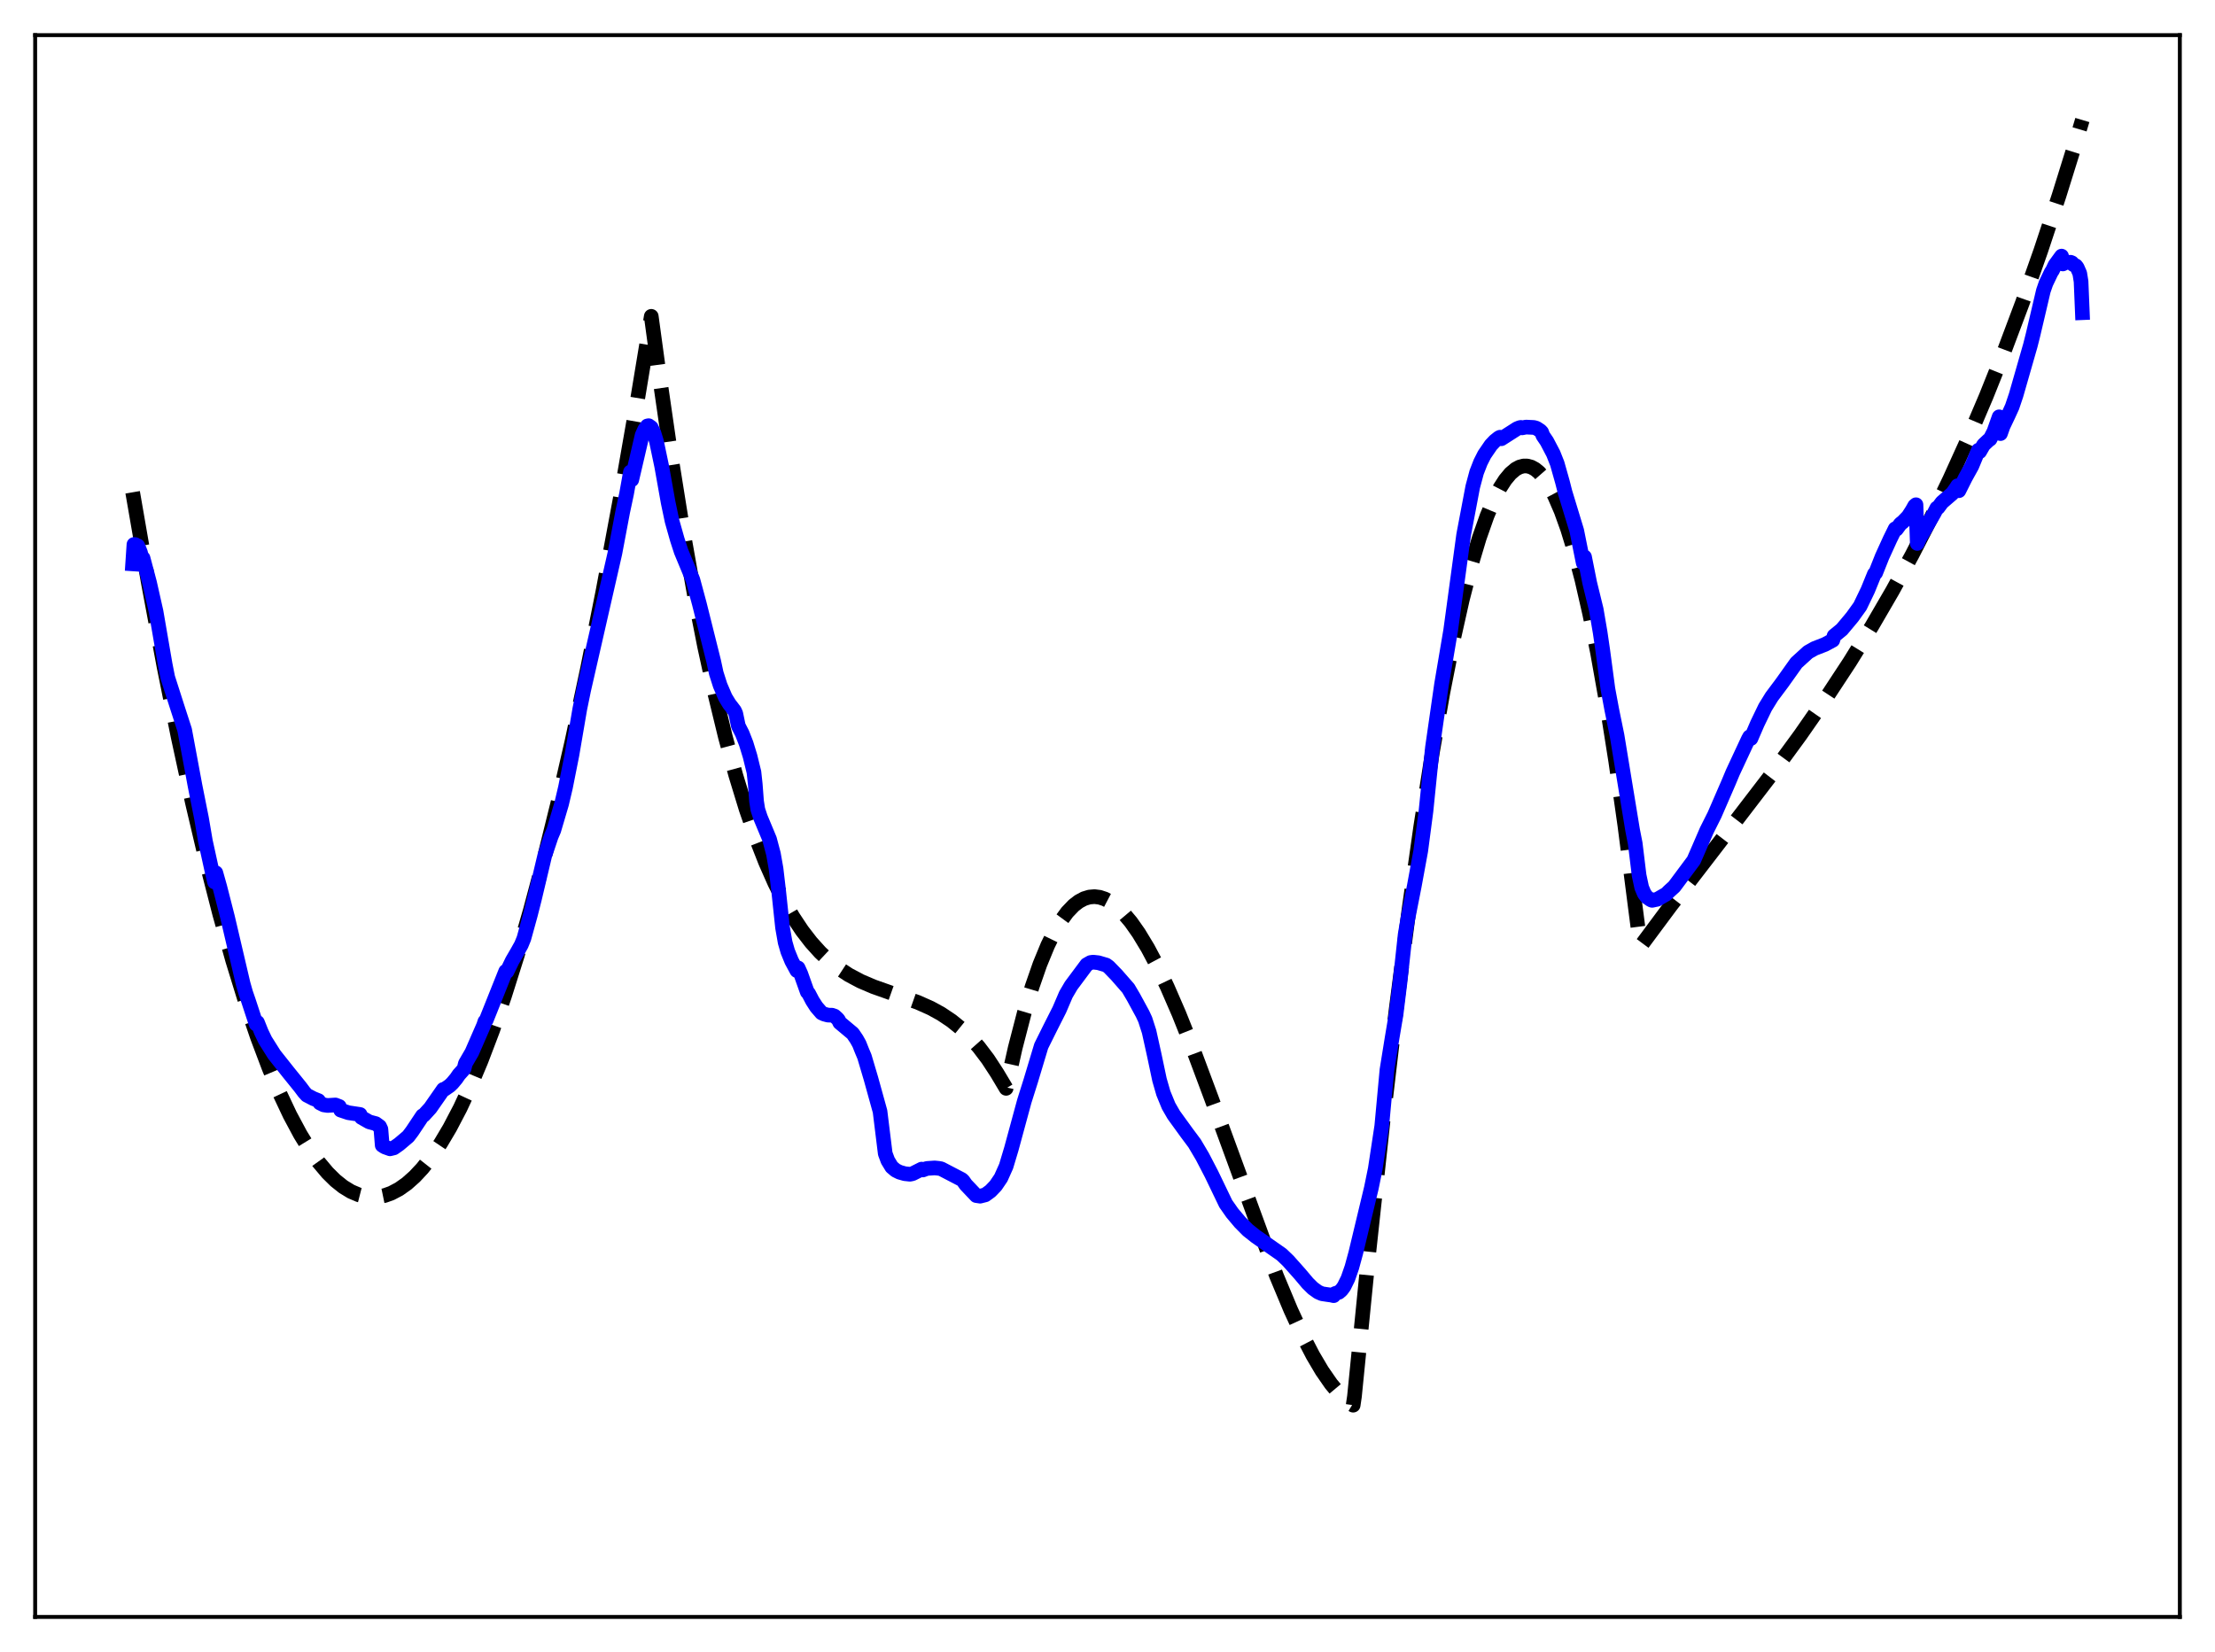 <?xml version="1.0" encoding="utf-8" standalone="no"?>
<!DOCTYPE svg PUBLIC "-//W3C//DTD SVG 1.1//EN"
  "http://www.w3.org/Graphics/SVG/1.1/DTD/svg11.dtd">
<svg xmlns:xlink="http://www.w3.org/1999/xlink" width="453.6pt" height="338.4pt" viewBox="0 0 453.6 338.4" xmlns="http://www.w3.org/2000/svg" version="1.1">
 <defs>
  <style type="text/css">*{stroke-linejoin: round; stroke-linecap: butt}</style>
 </defs>
 <g id="figure_1">
  <g id="patch_1">
   <path d="M 0 338.4 
L 453.6 338.4 
L 453.6 0 
L 0 0 
z
" style="fill: #ffffff"/>
  </g>
  <g id="axes_1">
   <g id="patch_2">
    <path d="M 7.2 331.2 
L 446.4 331.2 
L 446.4 7.2 
L 7.2 7.2 
z
" style="fill: #ffffff"/>
   </g>
   <g id="matplotlib.axis_1"/>
   <g id="matplotlib.axis_2"/>
   <g id="line2d_1">
    <path d="M 27.164 100.839 
L 30.358 119.249 
L 33.552 136.37 
L 36.48 150.938 
L 39.408 164.435 
L 42.336 176.867 
L 44.998 187.25 
L 47.66 196.762 
L 50.321 205.408 
L 52.717 212.452 
L 55.113 218.802 
L 57.242 223.865 
L 59.372 228.384 
L 61.501 232.361 
L 63.364 235.399 
L 65.228 238.025 
L 67.091 240.24 
L 68.688 241.814 
L 70.285 243.089 
L 71.882 244.066 
L 73.479 244.745 
L 74.81 245.085 
L 76.141 245.219 
L 77.472 245.149 
L 78.803 244.875 
L 80.134 244.398 
L 81.731 243.556 
L 83.328 242.424 
L 84.925 241.001 
L 86.522 239.289 
L 88.385 236.927 
L 90.249 234.174 
L 92.112 231.031 
L 94.241 226.965 
L 96.371 222.394 
L 98.5 217.321 
L 100.896 211.016 
L 103.292 204.082 
L 105.953 195.643 
L 108.615 186.435 
L 111.277 176.464 
L 114.205 164.617 
L 117.133 151.858 
L 120.327 136.904 
L 123.521 120.878 
L 126.982 102.315 
L 130.442 82.513 
L 133.37 64.796 
L 134.967 76.528 
L 137.363 93.075 
L 139.759 108.058 
L 142.154 121.558 
L 144.284 132.379 
L 146.413 142.152 
L 148.543 150.932 
L 150.672 158.779 
L 152.801 165.748 
L 154.931 171.898 
L 156.794 176.652 
L 158.657 180.862 
L 160.521 184.565 
L 162.384 187.8 
L 164.247 190.606 
L 166.111 193.022 
L 167.974 195.084 
L 169.837 196.833 
L 171.7 198.307 
L 173.83 199.703 
L 176.225 200.976 
L 178.887 202.115 
L 182.614 203.433 
L 187.937 205.313 
L 190.599 206.498 
L 192.729 207.667 
L 194.858 209.094 
L 196.721 210.6 
L 198.585 212.386 
L 200.448 214.49 
L 202.311 216.951 
L 204.175 219.808 
L 206.038 222.928 
L 207.901 214.641 
L 209.764 207.447 
L 211.361 202.115 
L 212.959 197.523 
L 214.556 193.642 
L 215.887 190.929 
L 217.217 188.674 
L 218.548 186.858 
L 219.879 185.466 
L 220.944 184.646 
L 222.009 184.077 
L 223.073 183.751 
L 224.138 183.659 
L 225.203 183.793 
L 226.268 184.145 
L 227.332 184.705 
L 228.663 185.684 
L 229.994 186.96 
L 231.591 188.857 
L 233.188 191.128 
L 235.052 194.208 
L 236.915 197.71 
L 239.044 202.17 
L 241.44 207.688 
L 244.368 215.014 
L 248.095 224.999 
L 261.404 261.325 
L 264.332 268.33 
L 266.727 273.515 
L 268.857 277.625 
L 270.72 280.781 
L 272.583 283.477 
L 274.18 285.387 
L 275.511 286.674 
L 276.842 287.666 
L 277.108 287.828 
L 277.375 286.024 
L 280.303 256.653 
L 283.231 229.536 
L 285.892 206.891 
L 288.554 186.203 
L 290.95 169.294 
L 293.345 154.039 
L 295.475 141.893 
L 297.604 131.102 
L 299.468 122.79 
L 301.331 115.548 
L 302.928 110.204 
L 304.525 105.668 
L 305.856 102.511 
L 307.187 99.926 
L 308.252 98.275 
L 309.316 96.997 
L 310.381 96.095 
L 311.18 95.667 
L 311.978 95.453 
L 312.777 95.454 
L 313.575 95.672 
L 314.374 96.108 
L 315.172 96.763 
L 316.237 97.979 
L 317.302 99.59 
L 318.367 101.597 
L 319.697 104.67 
L 321.028 108.374 
L 322.359 112.714 
L 323.956 118.77 
L 325.553 125.759 
L 327.151 133.693 
L 329.014 144.154 
L 330.877 155.928 
L 332.74 169.03 
L 334.87 185.65 
L 335.935 193.856 
L 342.057 185.617 
L 351.107 173.855 
L 362.553 158.925 
L 368.675 150.562 
L 373.999 142.904 
L 378.79 135.61 
L 383.315 128.295 
L 387.574 120.97 
L 391.567 113.663 
L 395.559 105.882 
L 399.286 98.152 
L 403.012 89.93 
L 406.739 81.178 
L 410.465 71.859 
L 414.192 61.934 
L 417.919 51.364 
L 421.645 40.113 
L 425.372 28.141 
L 426.436 24.583 
L 426.436 24.583 
" clip-path="url(#pf8f02d1aab)" style="fill: none; stroke-dasharray: 11.1,4.8; stroke-dashoffset: 0; stroke: #000000; stroke-width: 3"/>
   </g>
   <g id="line2d_2">
    <path d="M 27.164 115.501 
L 27.43 111.527 
L 27.696 111.549 
L 27.962 112.134 
L 28.228 111.813 
L 28.761 113.156 
L 29.027 114.207 
L 29.293 114.313 
L 30.624 119.34 
L 31.955 125.249 
L 33.818 136.059 
L 34.351 138.764 
L 36.214 144.583 
L 37.811 149.512 
L 39.94 160.957 
L 41.271 167.633 
L 42.07 172.313 
L 43.401 178.377 
L 43.933 180.662 
L 44.199 178.774 
L 44.998 181.612 
L 46.595 187.868 
L 49.789 201.503 
L 50.321 203.373 
L 50.854 204.912 
L 52.451 209.768 
L 52.717 209.41 
L 53.516 211.406 
L 54.314 213.071 
L 56.177 216.022 
L 59.105 219.714 
L 61.501 222.677 
L 62.3 223.743 
L 62.832 224.331 
L 63.364 224.603 
L 64.163 225.024 
L 65.228 225.45 
L 65.494 225.918 
L 66.292 226.318 
L 67.091 226.438 
L 68.688 226.336 
L 69.487 226.643 
L 69.753 227.387 
L 71.35 227.921 
L 73.745 228.282 
L 74.012 228.892 
L 75.609 229.8 
L 76.94 230.154 
L 77.738 230.731 
L 78.004 231.299 
L 78.271 234.589 
L 78.803 234.933 
L 79.868 235.315 
L 80.666 235.121 
L 81.731 234.37 
L 83.594 232.791 
L 84.393 231.738 
L 86.522 228.545 
L 86.788 228.43 
L 88.119 226.971 
L 90.781 223.151 
L 91.047 223.113 
L 92.112 222.375 
L 92.644 221.858 
L 93.443 220.902 
L 93.975 220.124 
L 94.774 219.239 
L 95.04 218.886 
L 95.306 217.834 
L 96.637 215.545 
L 99.033 210.048 
L 99.299 209.245 
L 99.565 208.962 
L 103.558 198.964 
L 103.824 199.01 
L 104.889 196.8 
L 105.953 194.968 
L 106.752 193.54 
L 107.284 192.236 
L 108.615 187.409 
L 109.414 184.267 
L 111.543 175.299 
L 112.874 171.328 
L 113.407 170.085 
L 115.004 164.672 
L 115.802 161.287 
L 117.133 154.594 
L 118.73 145.236 
L 119.529 141.335 
L 125.917 113.343 
L 127.514 104.878 
L 128.313 101.128 
L 129.111 96.675 
L 129.377 98.274 
L 131.507 89.13 
L 132.039 87.943 
L 132.572 87.246 
L 132.838 87.195 
L 133.37 87.569 
L 133.903 88.67 
L 134.435 90.406 
L 135.5 95.487 
L 136.831 102.946 
L 137.629 106.739 
L 138.694 110.509 
L 139.492 112.968 
L 140.823 116.171 
L 141.888 118.751 
L 143.219 123.689 
L 146.147 135.413 
L 146.679 137.884 
L 147.478 140.393 
L 148.543 142.867 
L 149.341 144.176 
L 150.406 145.567 
L 150.672 146.152 
L 151.204 148.696 
L 152.003 150.257 
L 152.801 152.301 
L 153.6 154.912 
L 154.399 158.166 
L 154.665 160.611 
L 154.931 164.132 
L 155.197 165.823 
L 155.729 167.431 
L 157.593 171.899 
L 158.391 174.906 
L 158.924 177.931 
L 159.456 182.484 
L 160.255 190.004 
L 160.787 193.036 
L 161.319 194.881 
L 162.118 196.835 
L 163.183 198.81 
L 163.449 198.266 
L 163.981 199.442 
L 165.312 203.178 
L 165.578 203.461 
L 166.377 204.987 
L 167.175 206.233 
L 168.24 207.47 
L 168.772 207.716 
L 169.571 207.932 
L 170.369 207.943 
L 170.902 208.125 
L 171.434 208.605 
L 171.7 208.902 
L 171.967 209.465 
L 174.628 211.693 
L 175.427 212.872 
L 175.959 213.828 
L 176.492 215.171 
L 177.024 216.436 
L 178.355 220.923 
L 180.218 227.649 
L 181.283 236.284 
L 181.815 237.715 
L 182.614 239.029 
L 183.412 239.709 
L 184.211 240.106 
L 185.276 240.409 
L 186.34 240.525 
L 186.873 240.414 
L 188.736 239.476 
L 189.002 239.646 
L 189.801 239.339 
L 191.398 239.231 
L 192.196 239.311 
L 192.729 239.402 
L 196.988 241.622 
L 197.254 241.89 
L 197.786 242.648 
L 199.916 244.895 
L 200.714 245.017 
L 201.779 244.746 
L 202.844 243.965 
L 203.908 242.85 
L 204.973 241.277 
L 206.038 238.903 
L 207.103 235.356 
L 209.764 225.561 
L 211.095 221.342 
L 213.225 214.257 
L 215.088 210.506 
L 216.951 206.818 
L 218.282 203.707 
L 219.347 201.891 
L 222.541 197.602 
L 223.34 197.153 
L 223.872 197.082 
L 224.937 197.202 
L 226.534 197.673 
L 227.066 198.062 
L 228.663 199.712 
L 231.059 202.452 
L 232.124 204.26 
L 233.987 207.686 
L 234.519 208.831 
L 235.318 211.315 
L 236.383 216.137 
L 237.447 221.173 
L 238.246 223.944 
L 239.311 226.536 
L 240.375 228.38 
L 243.037 232.056 
L 244.634 234.198 
L 246.231 236.9 
L 248.095 240.486 
L 251.023 246.569 
L 252.353 248.465 
L 253.951 250.367 
L 255.548 251.982 
L 257.145 253.248 
L 262.468 256.973 
L 263.799 258.249 
L 266.195 260.94 
L 267.792 262.835 
L 268.857 263.888 
L 269.921 264.651 
L 270.72 265 
L 271.785 265.162 
L 272.583 265.271 
L 273.116 265.394 
L 273.382 264.967 
L 274.18 264.707 
L 274.713 264.237 
L 275.245 263.509 
L 276.044 261.884 
L 276.842 259.583 
L 277.641 256.648 
L 280.835 243.334 
L 281.633 239.421 
L 282.964 230.659 
L 284.029 219.138 
L 285.094 212.538 
L 285.892 207.787 
L 286.691 201.274 
L 287.756 191.439 
L 288.288 188.287 
L 289.619 181.518 
L 290.95 174.274 
L 292.015 166.186 
L 293.345 153.115 
L 295.209 140.155 
L 297.072 129.142 
L 299.734 109.549 
L 301.597 99.712 
L 302.396 96.735 
L 303.194 94.688 
L 303.993 93.115 
L 305.324 91.168 
L 306.122 90.327 
L 306.921 89.69 
L 307.187 89.558 
L 307.453 89.868 
L 310.647 87.824 
L 311.18 87.603 
L 311.446 87.549 
L 311.712 87.635 
L 312.511 87.48 
L 314.108 87.558 
L 314.64 87.712 
L 315.439 88.234 
L 315.705 88.521 
L 315.971 89.224 
L 316.769 90.398 
L 318.1 92.933 
L 318.899 94.959 
L 319.964 98.721 
L 320.496 100.814 
L 322.892 108.69 
L 324.223 115.314 
L 324.489 114.075 
L 325.553 119.408 
L 326.884 124.837 
L 327.683 129.512 
L 328.215 133.161 
L 329.28 141.135 
L 330.079 145.422 
L 331.143 150.62 
L 334.337 170.044 
L 334.87 172.763 
L 335.668 179.313 
L 336.201 181.801 
L 336.733 183.049 
L 337.265 183.761 
L 338.064 184.32 
L 338.33 184.421 
L 339.395 184.194 
L 341.258 183.115 
L 341.791 182.571 
L 342.855 181.606 
L 346.848 176.244 
L 347.913 173.801 
L 349.51 170.104 
L 351.107 166.917 
L 354.035 160.166 
L 354.833 158.255 
L 358.028 151.398 
L 358.294 150.92 
L 358.56 151.276 
L 359.891 148.194 
L 361.488 144.887 
L 362.819 142.723 
L 364.948 139.873 
L 367.876 135.762 
L 370.272 133.58 
L 371.603 132.83 
L 373.732 132 
L 375.329 131.137 
L 375.596 130.249 
L 377.193 128.937 
L 379.322 126.389 
L 380.919 124.17 
L 382.516 120.847 
L 383.847 117.569 
L 384.113 117.337 
L 385.444 113.984 
L 387.041 110.478 
L 388.106 108.307 
L 388.372 108.404 
L 389.171 107.313 
L 389.703 106.895 
L 390.768 105.796 
L 391.567 104.559 
L 392.099 103.616 
L 392.365 103.388 
L 392.631 111.313 
L 393.164 110.12 
L 393.962 108.801 
L 396.092 105.119 
L 396.624 104.076 
L 396.89 103.976 
L 397.689 102.902 
L 399.818 101.064 
L 400.617 99.931 
L 400.883 99.499 
L 401.149 100.511 
L 402.48 97.857 
L 403.811 95.453 
L 404.609 93.53 
L 405.142 92.218 
L 405.408 92.512 
L 406.207 91.124 
L 407.271 90.125 
L 407.537 89.959 
L 408.336 88.387 
L 409.401 85.376 
L 409.667 88.815 
L 410.199 87.308 
L 411.264 85.066 
L 412.063 83.316 
L 412.861 80.949 
L 415.789 70.74 
L 416.321 68.631 
L 418.451 59.567 
L 418.983 58.026 
L 420.048 55.793 
L 420.314 55.396 
L 420.847 54.281 
L 422.177 52.46 
L 422.444 54.062 
L 423.242 53.655 
L 423.508 53.738 
L 424.041 53.722 
L 424.307 53.836 
L 424.573 54.189 
L 425.105 54.444 
L 425.372 54.787 
L 425.904 55.996 
L 426.17 57.651 
L 426.436 64.049 
L 426.436 64.049 
" clip-path="url(#pf8f02d1aab)" style="fill: none; stroke: #0000ff; stroke-width: 3; stroke-linecap: square"/>
   </g>
   <g id="patch_3">
    <path d="M 7.2 331.2 
L 7.2 7.2 
" style="fill: none; stroke: #000000; stroke-width: 0.8; stroke-linejoin: miter; stroke-linecap: square"/>
   </g>
   <g id="patch_4">
    <path d="M 446.4 331.2 
L 446.4 7.2 
" style="fill: none; stroke: #000000; stroke-width: 0.8; stroke-linejoin: miter; stroke-linecap: square"/>
   </g>
   <g id="patch_5">
    <path d="M 7.2 331.2 
L 446.4 331.2 
" style="fill: none; stroke: #000000; stroke-width: 0.8; stroke-linejoin: miter; stroke-linecap: square"/>
   </g>
   <g id="patch_6">
    <path d="M 7.2 7.2 
L 446.4 7.2 
" style="fill: none; stroke: #000000; stroke-width: 0.8; stroke-linejoin: miter; stroke-linecap: square"/>
   </g>
  </g>
 </g>
 <defs>
  <clipPath id="pf8f02d1aab">
   <rect x="7.2" y="7.2" width="439.2" height="324"/>
  </clipPath>
 </defs>
</svg>
